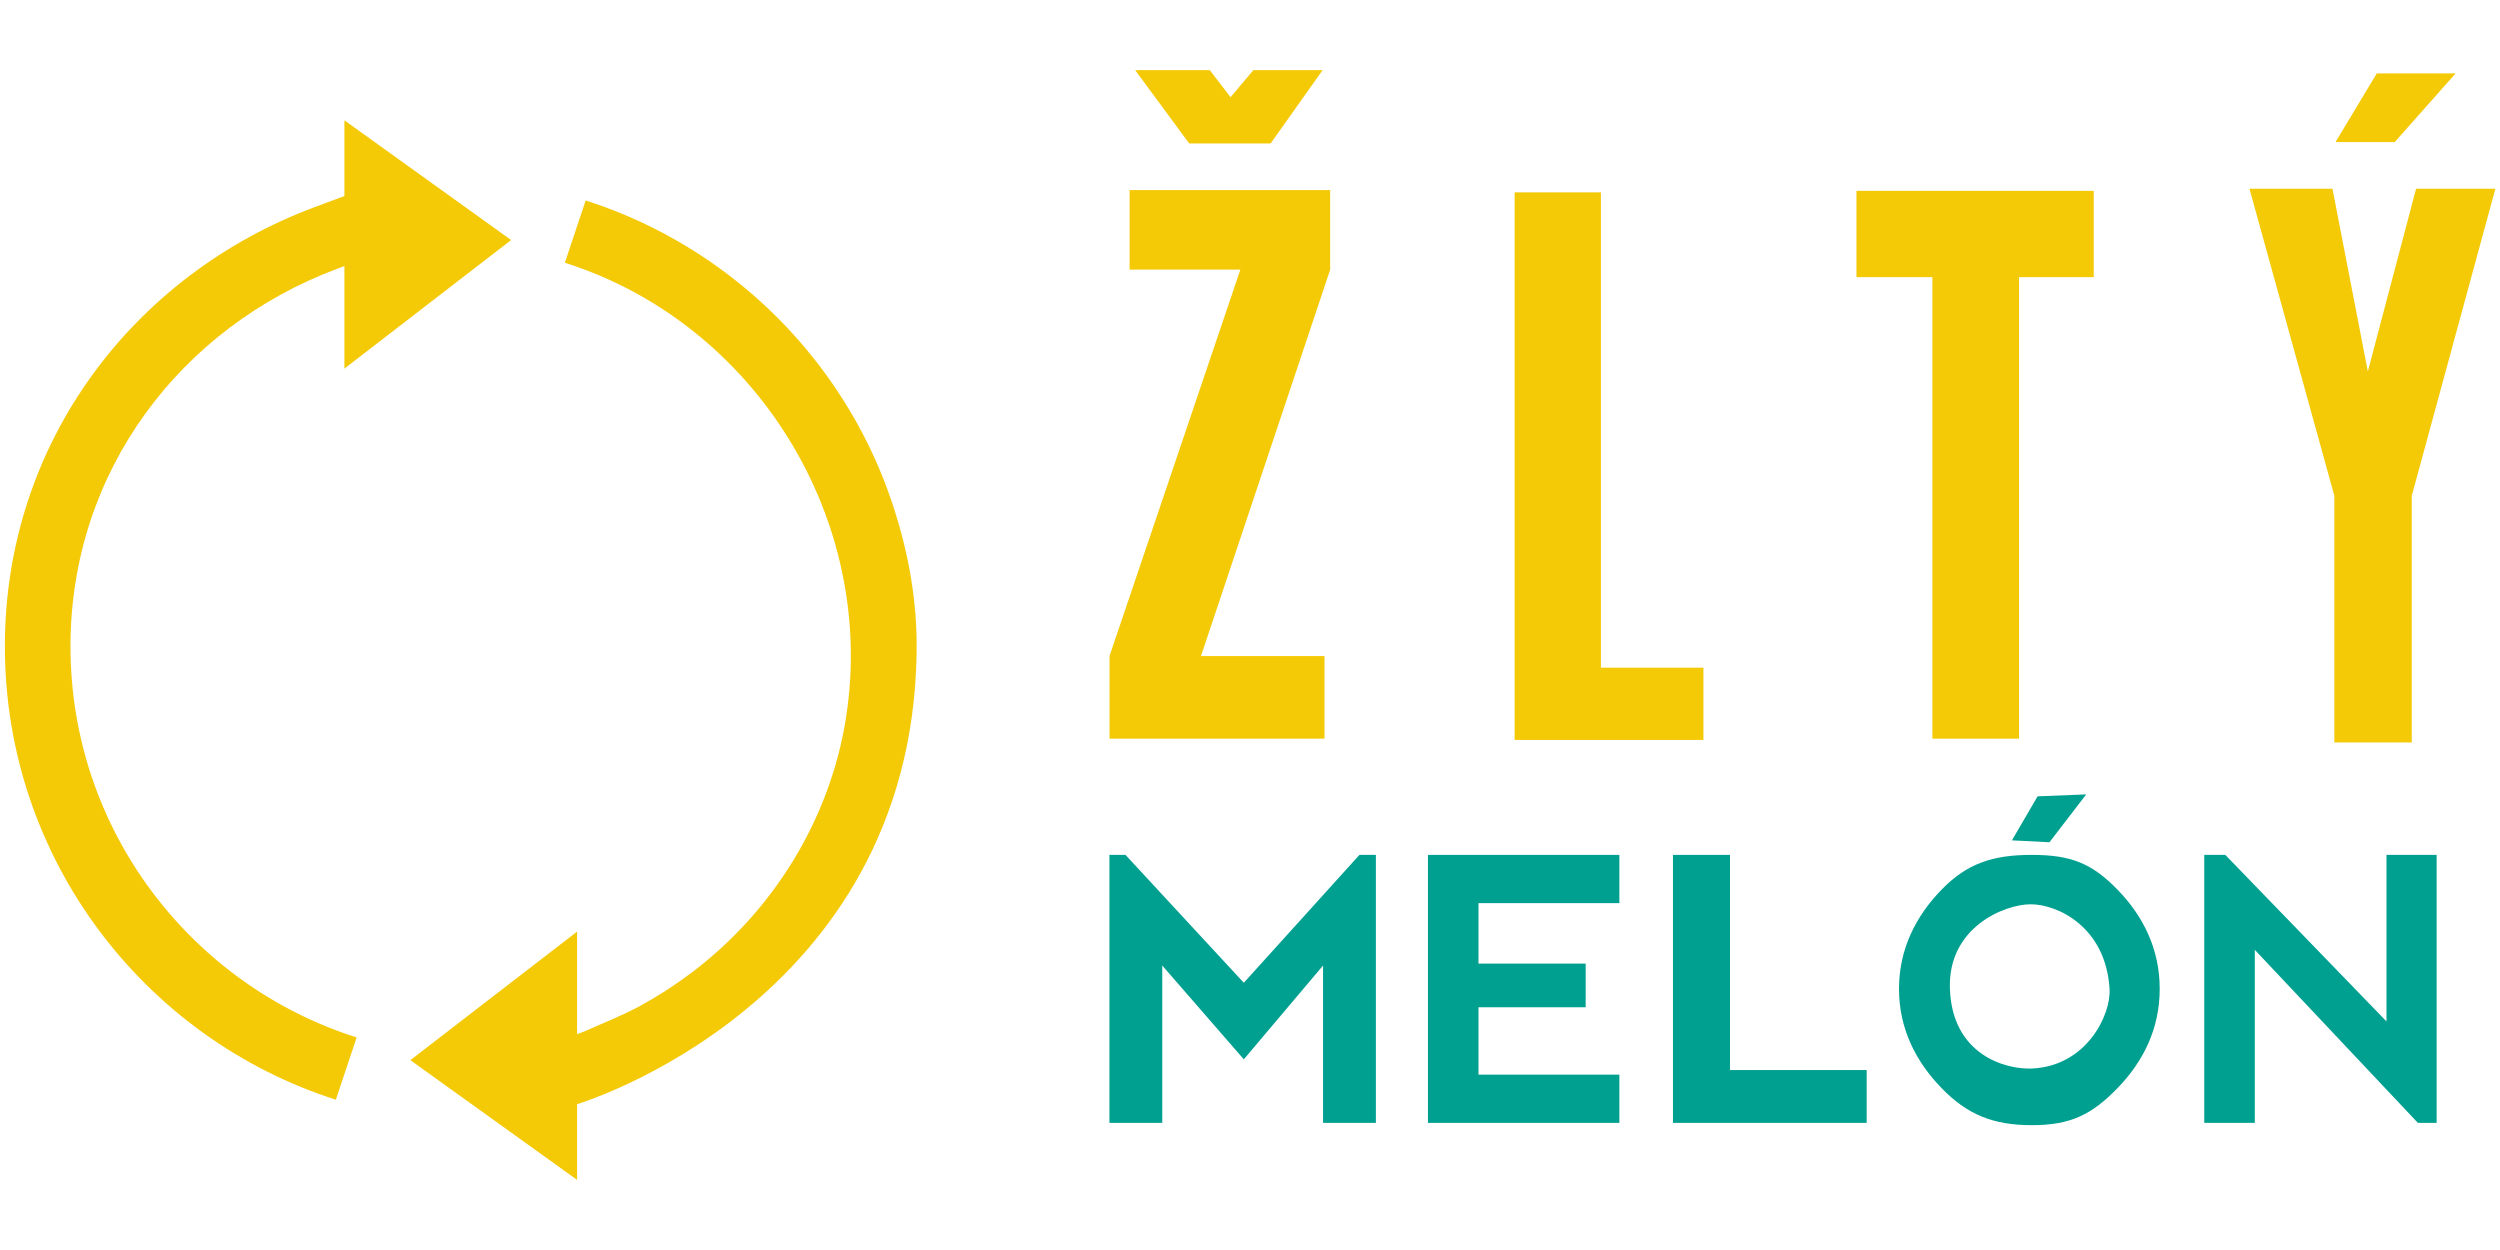<?xml version="1.0" encoding="UTF-8" standalone="no"?><!DOCTYPE svg PUBLIC "-//W3C//DTD SVG 1.1//EN" "http://www.w3.org/Graphics/SVG/1.1/DTD/svg11.dtd"><svg width="100%" height="100%" viewBox="0 0 1024 512" version="1.1" xmlns="http://www.w3.org/2000/svg" xmlns:xlink="http://www.w3.org/1999/xlink" xml:space="preserve" style="fill-rule:evenodd;clip-rule:evenodd;stroke-linejoin:round;stroke-miterlimit:2;"><title>Žltý Melón</title><desc>Žltý melón is the first Czech-Slovak portal connecting people who need to borrow money with those who want to invest. Loans on Žltý melón are more accessible and investing is more profitable than with traditional banks. By reducing expenses to the minimum, Žltý melón gives people the maximum in the form of lower loan interest rates and higher returns on their investments.</desc>    <g transform="matrix(0.915,0,0,0.915,-31.063,-8.419)">        <g>            <path d="M188.121,96.949l0,-33.887l74.636,53.592l-74.636,57.549l0,-45.9l-3.233,1.209c-69.703,26.065 -119.386,90.301 -119.386,169.05c0,81.992 53.859,151.504 128.091,175.053l-9.304,27.865c-85.897,-27.46 -148.155,-107.976 -148.155,-202.918c0,-91.339 57.622,-166.326 138.468,-196.558l13.519,-5.055Z" style="fill:rgb(244,201,6);"/>            <g transform="matrix(-1,-1.22465e-16,1.22465e-16,-1,480.405,600.433)">                <path d="M188.121,96.949l0,-33.887l74.636,53.592l-74.636,57.549l0,-45.9c-1.09,0.369 -2.183,0.738 -3.233,1.209c-8.411,3.772 -17.058,7.087 -25.142,11.517c-7.978,4.372 -15.657,9.338 -22.918,14.819c-36.527,27.576 -61.887,68.585 -69.055,113.91c-14.011,88.587 40.29,176.724 125.82,203.857l-9.304,27.865c-21.289,-6.806 -41.244,-16.897 -59.387,-29.939c-17.862,-12.84 -33.798,-28.546 -46.902,-46.214c-13.233,-17.843 -23.736,-37.793 -30.796,-58.867c-7.446,-22.223 -11.469,-44.462 -11.07,-67.898c2.668,-156.948 151.987,-201.613 151.987,-201.613Z" style="fill:rgb(244,201,6);"/>            </g>        </g>        <g transform="matrix(1.008,0,0,1.008,-6.327,-1.721)">            <g>                <path d="M541.605,95.238l0,35.341l49.19,0l-58.104,171.6l0,36.711l95.47,0l0,-36.711l-54.851,0l57.37,-171.6l0,-35.341l-89.075,0Z" style="fill:rgb(244,201,6);"/>                <path d="M544.074,41.978l24,32.563l36.154,0l23.101,-32.563l-30.756,0l-10.135,12.026l-9.227,-12.026l-33.137,0Z" style="fill:rgb(244,201,6);"/>                <path d="M712.593,96.271l0,243.17l83.856,0l0,-32.083l-45.53,0l0,-211.087l-38.326,0Z" style="fill:rgb(244,201,6);"/>                <path d="M864.41,95.591l0,38.325l33.719,0l0,204.972l38.485,0l0,-204.972l33.169,0l0,-38.325l-105.373,0Z" style="fill:rgb(244,201,6);"/>                <path d="M1038.94,94.642l36.864,0l15.702,81.141l21.443,-81.141l35.2,0l-37.129,136.344l0,109.589l-34.389,0l0,-109.589l-37.691,-136.344Z" style="fill:rgb(244,201,6);"/>                <path d="M1077.16,73.927l26.291,0l27.037,-30.485l-35.007,0l-18.321,30.485Z" style="fill:rgb(244,201,6);"/>            </g>            <g transform="matrix(1.771,0,0,1.771,-434.606,-348.058)">                <g transform="matrix(96,0,0,96,539.06,484.224)">                    <path d="M0.074,-0.7l0.042,0l0.309,0.334l0.302,-0.334l0.043,0l0,0.7l-0.138,0l0,-0.411l-0.207,0.245l-0.213,-0.245l0,0.411l-0.138,0l0,-0.7Z" style="fill:rgb(0,160,145);fill-rule:nonzero;"/>                </g>                <g transform="matrix(96,0,0,96,618.356,484.224)">                    <path d="M0.212,-0.574l0,0.158l0.28,0l0,0.114l-0.28,0l0,0.176l0.368,0l0,0.126l-0.5,0l0,-0.7l0.5,0l0,0.126l-0.368,0Z" style="fill:rgb(0,160,145);fill-rule:nonzero;"/>                </g>                <g transform="matrix(96,0,0,96,680.373,484.224)">                    <path d="M0.074,0l0,-0.7l0.149,0l0,0.562l0.357,0l0,0.138l-0.506,0Z" style="fill:rgb(0,160,145);fill-rule:nonzero;"/>                </g>                <g transform="matrix(96,0,0,96,740.798,484.224)">                    <path d="M0.397,-0.853l0.127,-0.005l-0.096,0.125l-0.098,-0.005l0.067,-0.115Zm-0.251,0.244c0.067,-0.069 0.134,-0.091 0.236,-0.091c0.102,0 0.157,0.022 0.224,0.091c0.067,0.069 0.11,0.155 0.11,0.259c0,0.104 -0.043,0.19 -0.11,0.259c-0.067,0.069 -0.122,0.097 -0.224,0.097c-0.102,0 -0.169,-0.028 -0.236,-0.097c-0.067,-0.069 -0.111,-0.155 -0.111,-0.259c0,-0.104 0.044,-0.19 0.111,-0.259Zm0.022,0.259c0.006,0.172 0.145,0.211 0.214,0.208c0.142,-0.006 0.207,-0.139 0.203,-0.208c-0.01,-0.163 -0.137,-0.221 -0.206,-0.221c-0.068,0 -0.217,0.06 -0.211,0.221Z" style="fill:rgb(0,160,145);fill-rule:nonzero;"/>                </g>                <g transform="matrix(96,0,0,96,813.6,484.224)">                    <path d="M0.074,-0.7l0.055,0l0.421,0.435l0,-0.435l0.131,0l0,0.7l-0.049,0l-0.426,-0.452l0,0.452l-0.132,0l0,-0.7Z" style="fill:rgb(0,160,145);fill-rule:nonzero;"/>                </g>            </g>        </g>    </g></svg>